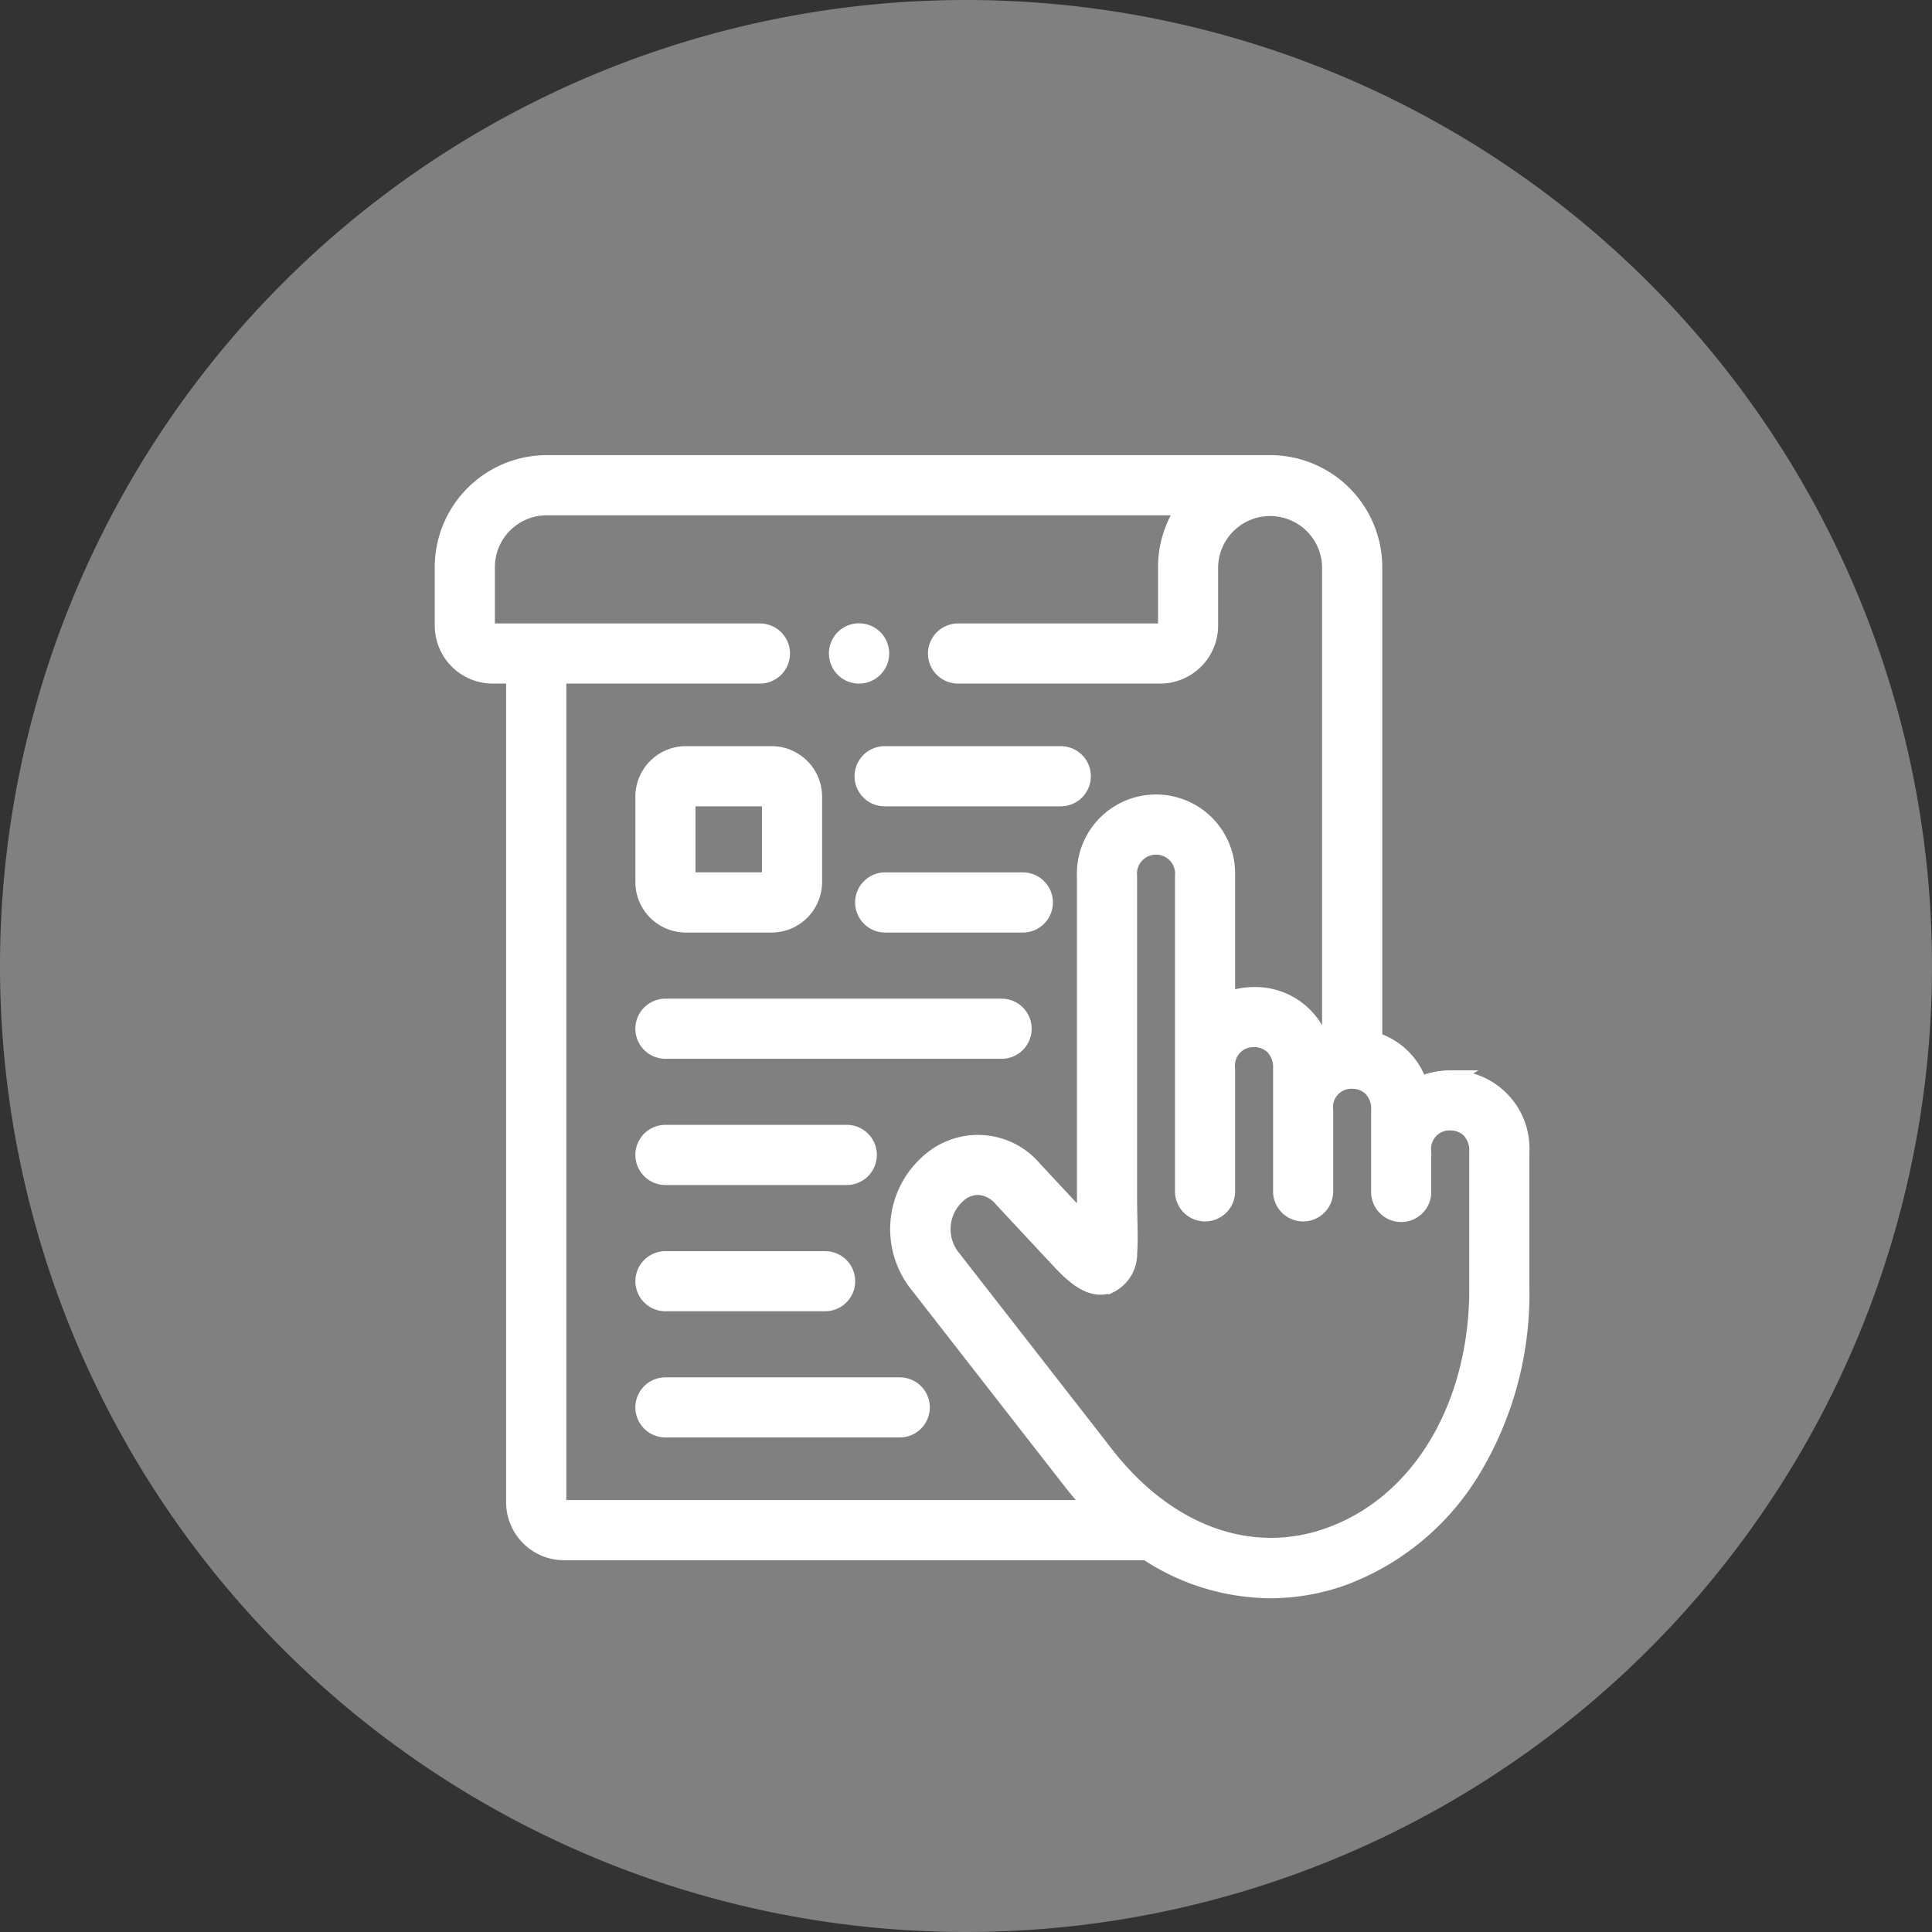<svg xmlns="http://www.w3.org/2000/svg" width="120" height="120" viewBox="0 0 120 120">
  <rect x="0" y="0" width="120" height="120" fill="#333333" stroke="none"/>
  <g id="组_334" data-name="组 334" transform="translate(-1075 -586)">
    <path id="路径_108" data-name="路径 108" d="M60,0A60,60,0,1,1,0,60,60,60,0,0,1,60,0Z" transform="translate(1075 586)" fill="gray"/>
    <g id="组_31" data-name="组 31" transform="translate(-1.478 21.444)">
      <path id="路径_59" data-name="路径 59" d="M1119.076,621.978h5.326a2.639,2.639,0,0,0,2.637-2.631v-5.315a2.639,2.639,0,0,0-2.637-2.631h-5.326a2.637,2.637,0,0,0-2.634,2.631v5.315A2.637,2.637,0,0,0,1119.076,621.978Zm.1-7.84h5.127v5.1h-5.127Z" fill="#fff" stroke="#fff" stroke-miterlimit="10" stroke-width="1"/>
      <path id="路径_60" data-name="路径 60" d="M1166.559,631.536a4.626,4.626,0,0,0-1.912.414,4.213,4.213,0,0,0-2.814-2.791V599.776a6.465,6.465,0,0,0-6.462-6.451h-44.926a6.466,6.466,0,0,0-6.464,6.451v3.639a3.106,3.106,0,0,0,3.1,3.1h1.333v51.349a3.1,3.1,0,0,0,3.1,3.1H1147.7a14.043,14.043,0,0,0,7.673,2.363,13.488,13.488,0,0,0,4.44-.759,15.835,15.835,0,0,0,7.992-6.489,21.183,21.183,0,0,0,3.165-11.617v-8.342a4.352,4.352,0,0,0-4.414-4.582Zm-55.407,26.328V606.515h12.526a1.367,1.367,0,1,0,0-2.735h-16.594a.371.371,0,0,1-.368-.365v-3.639a3.725,3.725,0,0,1,3.729-3.714h39.645a6.409,6.409,0,0,0-1.183,3.714v3.639a.371.371,0,0,1-.369.365h-12.554a1.367,1.367,0,0,0,0,2.735h12.554a3.105,3.105,0,0,0,3.1-3.1v-3.639a3.729,3.729,0,0,1,7.457,0v29.383a4.605,4.605,0,0,0-.542.205,4.3,4.3,0,0,0-4.181-3,4.55,4.55,0,0,0-1.679.317v-7.7a4.415,4.415,0,1,0-8.824,0v19.754c0,.621.012,1.19.022,1.69,0,.054,0,.107,0,.164l-3.177-3.408a4.556,4.556,0,0,0-6.509-.494,5.539,5.539,0,0,0-.674,7.73l9.49,12.182a21.409,21.409,0,0,0,1.406,1.628h-32.912A.372.372,0,0,1,1111.152,657.864Zm57.087-13.4c.043,7.445-3.614,13.537-9.319,15.513-4.824,1.674-9.96-.216-13.736-5.06l-9.49-12.18a2.843,2.843,0,0,1,.291-3.97,1.934,1.934,0,0,1,1.227-.495,2.06,2.06,0,0,1,1.508.772l3.33,3.57c.94,1.006,2.107,2.26,3.4,1.735a2.165,2.165,0,0,0,1.16-1.971c.043-.526.033-1.182.015-2.012-.01-.486-.021-1.037-.021-1.633V618.983a1.685,1.685,0,1,1,3.355,0v19.571a1.367,1.367,0,0,0,2.735,0v-7.61a1.641,1.641,0,0,1,1.679-1.847,1.691,1.691,0,0,1,1.157.435,1.843,1.843,0,0,1,.521,1.414v7.608a1.367,1.367,0,1,0,2.734,0v-5.022a1.642,1.642,0,0,1,1.677-1.849,1.694,1.694,0,0,1,1.158.435,1.842,1.842,0,0,1,.522,1.414v5.022a1.367,1.367,0,1,0,2.733,0v-2.436a1.644,1.644,0,0,1,1.682-1.849,1.7,1.7,0,0,1,1.158.433,1.851,1.851,0,0,1,.521,1.416v8.35Z" fill="#fff" stroke="#fff" stroke-miterlimit="10" stroke-width="1"/>
      <path id="路径_61" data-name="路径 61" d="M1130.056,612.771a1.369,1.369,0,0,0,1.367,1.367h10.941a1.368,1.368,0,0,0,0-2.737h-10.941A1.369,1.369,0,0,0,1130.056,612.771Z" fill="#fff" stroke="#fff" stroke-miterlimit="10" stroke-width="1"/>
      <path id="路径_62" data-name="路径 62" d="M1140.044,619.241h-8.621a1.369,1.369,0,0,0,0,2.737h8.621a1.369,1.369,0,0,0,0-2.737Z" fill="#fff" stroke="#fff" stroke-miterlimit="10" stroke-width="1"/>
      <path id="路径_63" data-name="路径 63" d="M1117.809,629.819h20.881a1.367,1.367,0,1,0,0-2.734h-20.881a1.367,1.367,0,0,0,0,2.734Z" fill="#fff" stroke="#fff" stroke-miterlimit="10" stroke-width="1"/>
      <path id="路径_64" data-name="路径 64" d="M1117.809,637.659h11.264a1.368,1.368,0,0,0,0-2.736h-11.264a1.368,1.368,0,0,0,0,2.736Z" fill="#fff" stroke="#fff" stroke-miterlimit="10" stroke-width="1"/>
      <path id="路径_65" data-name="路径 65" d="M1117.809,645.5h9.92a1.366,1.366,0,1,0,0-2.732h-9.92a1.366,1.366,0,1,0,0,2.732Z" fill="#fff" stroke="#fff" stroke-miterlimit="10" stroke-width="1"/>
      <path id="路径_66" data-name="路径 66" d="M1132.364,650.606h-14.555a1.366,1.366,0,1,0,0,2.733h14.555a1.366,1.366,0,0,0,0-2.733Z" fill="#fff" stroke="#fff" stroke-miterlimit="10" stroke-width="1"/>
      <path id="路径_67" data-name="路径 67" d="M1129.831,606.515h.009a1.372,1.372,0,1,0-.009,0Z" fill="#fff" stroke="#fff" stroke-miterlimit="10" stroke-width="1"/>
    </g>
  </g>
</svg>
